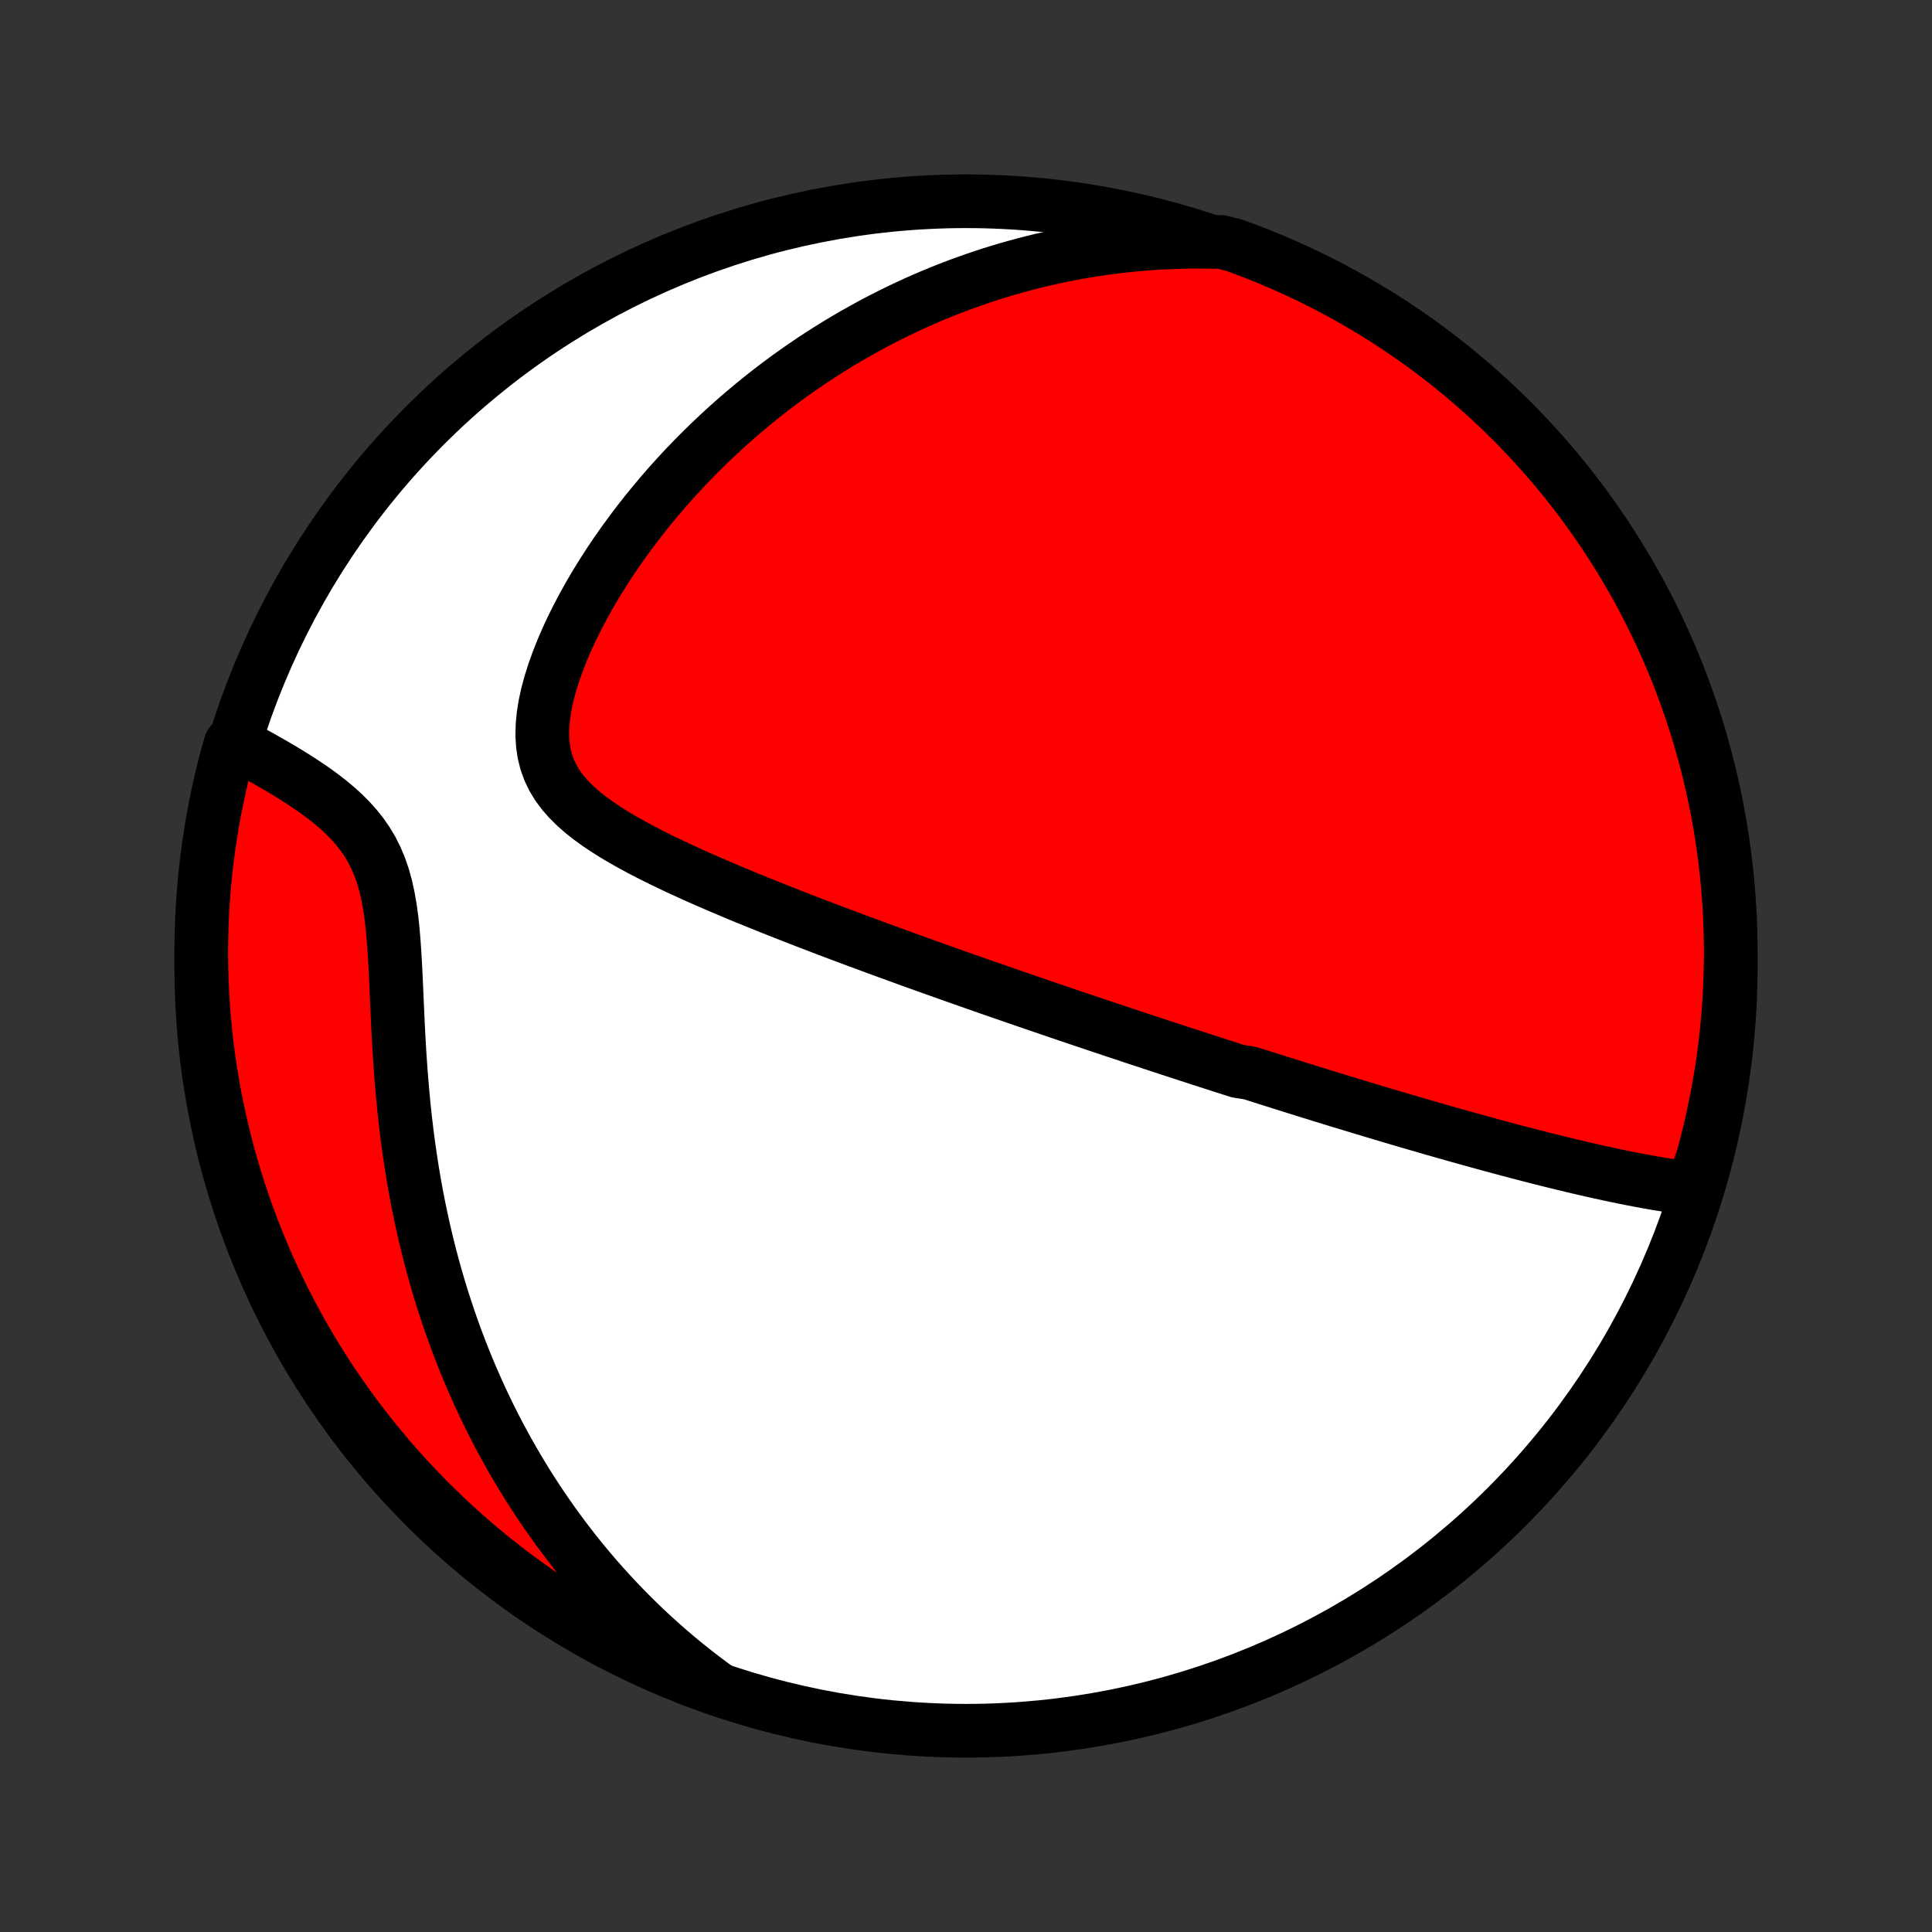 <?xml version="1.0" encoding="utf-8" standalone="no"?>
<!DOCTYPE svg PUBLIC "-//W3C//DTD SVG 1.1//EN"
  "http://www.w3.org/Graphics/SVG/1.1/DTD/svg11.dtd">
<!-- Created with matplotlib (http://matplotlib.org/) -->
<svg height="72pt" version="1.1" viewBox="0 0 72 72" width="72pt" xmlns="http://www.w3.org/2000/svg" xmlns:xlink="http://www.w3.org/1999/xlink">
 <rect x="0" y="0" width="72" height="72" fill="#333333" stroke="none"/>
 <defs>
  <style type="text/css">
*{stroke-linecap:butt;stroke-linejoin:round;}
  </style>
 </defs>
 <g id="figure_1">
  <g id="patch_1">
   <path d="
M0 72
L72 72
L72 0
L0 0
z
" style="fill:none;"/>
  </g>
  <g id="axes_1">
   <g id="PatchCollection_1">
    <defs>
     <path d="
M36 -7.5
C43.558 -7.5 50.808 -10.503 56.153 -15.848
C61.497 -21.192 64.5 -28.442 64.5 -36
C64.5 -43.558 61.497 -50.808 56.153 -56.153
C50.808 -61.497 43.558 -64.5 36 -64.5
C28.442 -64.5 21.192 -61.497 15.848 -56.153
C10.503 -50.808 7.5 -43.558 7.5 -36
C7.5 -28.442 10.503 -21.192 15.848 -15.848
C21.192 -10.503 28.442 -7.5 36 -7.5
z
" id="C0_0_a811fe30f3"/>
     <path d="
M63.061 -27.704
L62.773 -27.74
L62.485 -27.779
L62.198 -27.821
L61.911 -27.867
L61.625 -27.915
L61.339 -27.966
L61.054 -28.019
L60.771 -28.073
L60.488 -28.13
L60.206 -28.188
L59.925 -28.248
L59.646 -28.309
L59.368 -28.371
L59.091 -28.434
L58.815 -28.498
L58.541 -28.563
L58.269 -28.629
L57.998 -28.695
L57.728 -28.762
L57.46 -28.829
L57.193 -28.897
L56.928 -28.966
L56.664 -29.034
L56.402 -29.103
L56.142 -29.172
L55.882 -29.242
L55.625 -29.311
L55.369 -29.381
L55.114 -29.451
L54.861 -29.521
L54.609 -29.591
L54.358 -29.661
L54.109 -29.731
L53.861 -29.802
L53.614 -29.872
L53.369 -29.942
L53.125 -30.013
L52.882 -30.083
L52.64 -30.154
L52.399 -30.224
L52.16 -30.295
L51.921 -30.365
L51.683 -30.436
L51.446 -30.506
L51.21 -30.577
L50.975 -30.648
L50.74 -30.718
L50.507 -30.789
L50.273 -30.86
L50.041 -30.93
L49.809 -31.001
L49.578 -31.072
L49.347 -31.143
L49.116 -31.215
L48.886 -31.286
L48.656 -31.357
L48.426 -31.429
L48.197 -31.501
L47.968 -31.573
L47.739 -31.645
L47.51 -31.717
L47.281 -31.789
L47.051 -31.862
L46.822 -31.935
L46.593 -32.008
L46.133 -32.081
L45.903 -32.155
L45.672 -32.229
L45.441 -32.303
L45.209 -32.378
L44.977 -32.453
L44.744 -32.528
L44.51 -32.604
L44.276 -32.68
L44.041 -32.757
L43.805 -32.834
L43.568 -32.911
L43.33 -32.989
L43.091 -33.068
L42.851 -33.147
L42.609 -33.226
L42.367 -33.306
L42.123 -33.387
L41.878 -33.469
L41.632 -33.551
L41.383 -33.633
L41.134 -33.717
L40.883 -33.801
L40.63 -33.886
L40.375 -33.972
L40.119 -34.058
L39.861 -34.145
L39.6 -34.234
L39.338 -34.323
L39.074 -34.413
L38.808 -34.504
L38.539 -34.596
L38.268 -34.689
L37.995 -34.783
L37.72 -34.878
L37.442 -34.974
L37.162 -35.071
L36.879 -35.169
L36.593 -35.269
L36.305 -35.37
L36.014 -35.472
L35.721 -35.576
L35.425 -35.68
L35.126 -35.786
L34.824 -35.894
L34.519 -36.003
L34.211 -36.113
L33.901 -36.225
L33.587 -36.339
L33.27 -36.454
L32.951 -36.57
L32.628 -36.689
L32.303 -36.809
L31.974 -36.93
L31.643 -37.054
L31.309 -37.179
L30.972 -37.306
L30.633 -37.435
L30.29 -37.566
L29.945 -37.699
L29.598 -37.834
L29.249 -37.971
L28.897 -38.11
L28.543 -38.251
L28.188 -38.395
L27.831 -38.54
L27.473 -38.688
L27.114 -38.839
L26.754 -38.992
L26.394 -39.148
L26.034 -39.306
L25.675 -39.468
L25.317 -39.632
L24.961 -39.8
L24.607 -39.971
L24.257 -40.146
L23.91 -40.325
L23.57 -40.508
L23.235 -40.696
L22.908 -40.889
L22.59 -41.089
L22.283 -41.294
L21.989 -41.507
L21.709 -41.728
L21.447 -41.959
L21.203 -42.2
L20.982 -42.452
L20.785 -42.716
L20.615 -42.994
L20.473 -43.287
L20.361 -43.594
L20.279 -43.917
L20.229 -44.255
L20.209 -44.607
L20.218 -44.973
L20.255 -45.351
L20.317 -45.739
L20.404 -46.136
L20.513 -46.539
L20.642 -46.948
L20.79 -47.36
L20.954 -47.775
L21.133 -48.19
L21.326 -48.604
L21.532 -49.017
L21.749 -49.427
L21.976 -49.834
L22.213 -50.237
L22.459 -50.635
L22.712 -51.028
L22.973 -51.415
L23.241 -51.796
L23.514 -52.171
L23.793 -52.539
L24.077 -52.901
L24.366 -53.255
L24.658 -53.602
L24.954 -53.942
L25.254 -54.274
L25.556 -54.599
L25.862 -54.916
L26.169 -55.225
L26.479 -55.528
L26.791 -55.822
L27.104 -56.109
L27.419 -56.389
L27.734 -56.661
L28.051 -56.926
L28.369 -57.184
L28.687 -57.434
L29.006 -57.678
L29.325 -57.915
L29.645 -58.144
L29.964 -58.367
L30.284 -58.584
L30.604 -58.793
L30.924 -58.997
L31.243 -59.194
L31.562 -59.385
L31.881 -59.57
L32.2 -59.748
L32.518 -59.922
L32.836 -60.089
L33.153 -60.25
L33.47 -60.407
L33.786 -60.557
L34.102 -60.703
L34.417 -60.843
L34.732 -60.978
L35.047 -61.108
L35.361 -61.233
L35.674 -61.353
L35.987 -61.468
L36.3 -61.579
L36.612 -61.685
L36.924 -61.787
L37.236 -61.884
L37.547 -61.977
L37.858 -62.065
L38.168 -62.149
L38.478 -62.229
L38.788 -62.305
L39.099 -62.376
L39.408 -62.444
L39.718 -62.507
L40.028 -62.567
L40.338 -62.622
L40.648 -62.674
L40.958 -62.721
L41.268 -62.765
L41.578 -62.805
L41.889 -62.841
L42.2 -62.873
L42.511 -62.901
L42.823 -62.926
L43.135 -62.946
L43.448 -62.963
L43.761 -62.976
L44.075 -62.985
L44.39 -62.99
L44.705 -62.991
L45.022 -62.988
L45.508 -62.981
L45.975 -62.867
L46.44 -62.697
L46.901 -62.519
L47.359 -62.333
L47.813 -62.139
L48.264 -61.936
L48.712 -61.726
L49.155 -61.508
L49.594 -61.282
L50.029 -61.049
L50.46 -60.808
L50.886 -60.559
L51.308 -60.303
L51.725 -60.04
L52.138 -59.769
L52.545 -59.491
L52.948 -59.206
L53.345 -58.913
L53.737 -58.614
L54.124 -58.308
L54.505 -57.995
L54.88 -57.675
L55.25 -57.349
L55.614 -57.016
L55.972 -56.677
L56.324 -56.332
L56.669 -55.98
L57.008 -55.622
L57.341 -55.259
L57.668 -54.889
L57.988 -54.514
L58.301 -54.133
L58.607 -53.746
L58.907 -53.354
L59.199 -52.957
L59.484 -52.555
L59.763 -52.147
L60.033 -51.735
L60.297 -51.318
L60.553 -50.896
L60.802 -50.47
L61.044 -50.039
L61.277 -49.604
L61.503 -49.165
L61.721 -48.722
L61.931 -48.275
L62.134 -47.824
L62.328 -47.37
L62.515 -46.912
L62.693 -46.451
L62.863 -45.986
L63.025 -45.519
L63.179 -45.049
L63.325 -44.576
L63.462 -44.1
L63.591 -43.622
L63.711 -43.141
L63.823 -42.659
L63.927 -42.174
L64.022 -41.688
L64.108 -41.199
L64.186 -40.71
L64.255 -40.218
L64.316 -39.726
L64.368 -39.232
L64.412 -38.737
L64.447 -38.242
L64.473 -37.746
L64.49 -37.249
L64.499 -36.752
L64.499 -36.255
L64.49 -35.757
L64.473 -35.26
L64.447 -34.763
L64.413 -34.266
L64.369 -33.77
L64.317 -33.274
L64.257 -32.779
L64.188 -32.286
L64.11 -31.793
L64.024 -31.302
L63.929 -30.812
L63.826 -30.324
L63.714 -29.837
L63.594 -29.352
L63.465 -28.87
z
" id="C0_1_5eb94d3c25"/>
     <path d="
M26.688 -9.107
L26.433 -9.295
L26.18 -9.485
L25.93 -9.678
L25.682 -9.874
L25.437 -10.073
L25.195 -10.274
L24.955 -10.479
L24.717 -10.686
L24.482 -10.897
L24.248 -11.11
L24.017 -11.327
L23.789 -11.546
L23.562 -11.769
L23.338 -11.995
L23.116 -12.224
L22.896 -12.457
L22.678 -12.692
L22.462 -12.932
L22.248 -13.174
L22.036 -13.421
L21.826 -13.671
L21.618 -13.924
L21.413 -14.181
L21.209 -14.443
L21.007 -14.708
L20.807 -14.977
L20.61 -15.25
L20.415 -15.527
L20.221 -15.808
L20.03 -16.094
L19.841 -16.384
L19.654 -16.678
L19.47 -16.977
L19.287 -17.281
L19.108 -17.589
L18.93 -17.902
L18.755 -18.22
L18.582 -18.543
L18.413 -18.87
L18.245 -19.203
L18.081 -19.541
L17.919 -19.884
L17.761 -20.233
L17.605 -20.587
L17.452 -20.946
L17.303 -21.311
L17.157 -21.681
L17.014 -22.057
L16.875 -22.438
L16.739 -22.825
L16.608 -23.218
L16.48 -23.616
L16.356 -24.02
L16.237 -24.429
L16.121 -24.844
L16.01 -25.265
L15.904 -25.691
L15.802 -26.122
L15.705 -26.559
L15.613 -27
L15.525 -27.447
L15.443 -27.899
L15.366 -28.355
L15.294 -28.816
L15.227 -29.281
L15.165 -29.749
L15.109 -30.222
L15.057 -30.697
L15.011 -31.175
L14.969 -31.656
L14.931 -32.138
L14.898 -32.621
L14.868 -33.105
L14.842 -33.589
L14.819 -34.071
L14.797 -34.552
L14.776 -35.029
L14.755 -35.503
L14.732 -35.971
L14.706 -36.432
L14.675 -36.886
L14.638 -37.329
L14.592 -37.761
L14.534 -38.179
L14.463 -38.583
L14.377 -38.971
L14.274 -39.341
L14.152 -39.693
L14.011 -40.026
L13.852 -40.342
L13.674 -40.639
L13.479 -40.92
L13.268 -41.184
L13.043 -41.434
L12.807 -41.671
L12.56 -41.896
L12.306 -42.11
L12.044 -42.315
L11.778 -42.511
L11.508 -42.699
L11.236 -42.88
L10.963 -43.054
L10.69 -43.223
L10.416 -43.387
L10.145 -43.545
L9.874 -43.699
L9.607 -43.849
L9.341 -43.995
L9.079 -44.137
L8.595 -44.275
L8.463 -43.824
L8.339 -43.344
L8.223 -42.863
L8.116 -42.379
L8.017 -41.893
L7.927 -41.406
L7.846 -40.916
L7.773 -40.426
L7.708 -39.934
L7.653 -39.44
L7.606 -38.946
L7.567 -38.451
L7.537 -37.955
L7.516 -37.459
L7.504 -36.962
L7.5 -36.464
L7.505 -35.967
L7.519 -35.469
L7.541 -34.972
L7.572 -34.475
L7.611 -33.979
L7.66 -33.483
L7.716 -32.988
L7.782 -32.494
L7.856 -32.001
L7.939 -31.509
L8.03 -31.018
L8.13 -30.529
L8.238 -30.042
L8.355 -29.557
L8.48 -29.073
L8.613 -28.592
L8.755 -28.113
L8.905 -27.636
L9.064 -27.162
L9.23 -26.69
L9.405 -26.221
L9.588 -25.756
L9.779 -25.293
L9.977 -24.834
L10.184 -24.378
L10.399 -23.925
L10.621 -23.477
L10.851 -23.032
L11.089 -22.591
L11.335 -22.154
L11.588 -21.721
L11.848 -21.293
L12.116 -20.869
L12.391 -20.45
L12.673 -20.036
L12.963 -19.626
L13.259 -19.221
L13.562 -18.822
L13.872 -18.428
L14.189 -18.039
L14.512 -17.655
L14.842 -17.277
L15.179 -16.905
L15.522 -16.539
L15.871 -16.178
L16.226 -15.824
L16.587 -15.476
L16.954 -15.134
L17.327 -14.798
L17.706 -14.469
L18.09 -14.146
L18.48 -13.831
L18.875 -13.521
L19.275 -13.219
L19.68 -12.924
L20.09 -12.635
L20.506 -12.354
L20.925 -12.08
L21.35 -11.813
L21.779 -11.554
L22.212 -11.302
L22.649 -11.057
L23.091 -10.82
L23.536 -10.591
L23.985 -10.37
L24.438 -10.156
L24.895 -9.951
L25.354 -9.753
L25.817 -9.563
z
" id="C0_2_8a77e1c43b"/>
    </defs>
    <g clip-path="url(#p1bffca34e9)">
     <use style="fill:#ffffff;stroke:#000000;stroke-width:2.0;" x="0.0" xlink:href="#C0_0_a811fe30f3" y="72.0"/>
    </g>
    <g clip-path="url(#p1bffca34e9)">
     <use style="fill:#ff0000;stroke:#000000;stroke-width:2.0;" x="0.0" xlink:href="#C0_1_5eb94d3c25" y="72.0"/>
    </g>
    <g clip-path="url(#p1bffca34e9)">
     <use style="fill:#ff0000;stroke:#000000;stroke-width:2.0;" x="0.0" xlink:href="#C0_2_8a77e1c43b" y="72.0"/>
    </g>
   </g>
  </g>
 </g>
 <defs>
  <clipPath id="p1bffca34e9">
   <rect height="72.0" width="72.0" x="0.0" y="0.0"/>
  </clipPath>
 </defs>
</svg>
